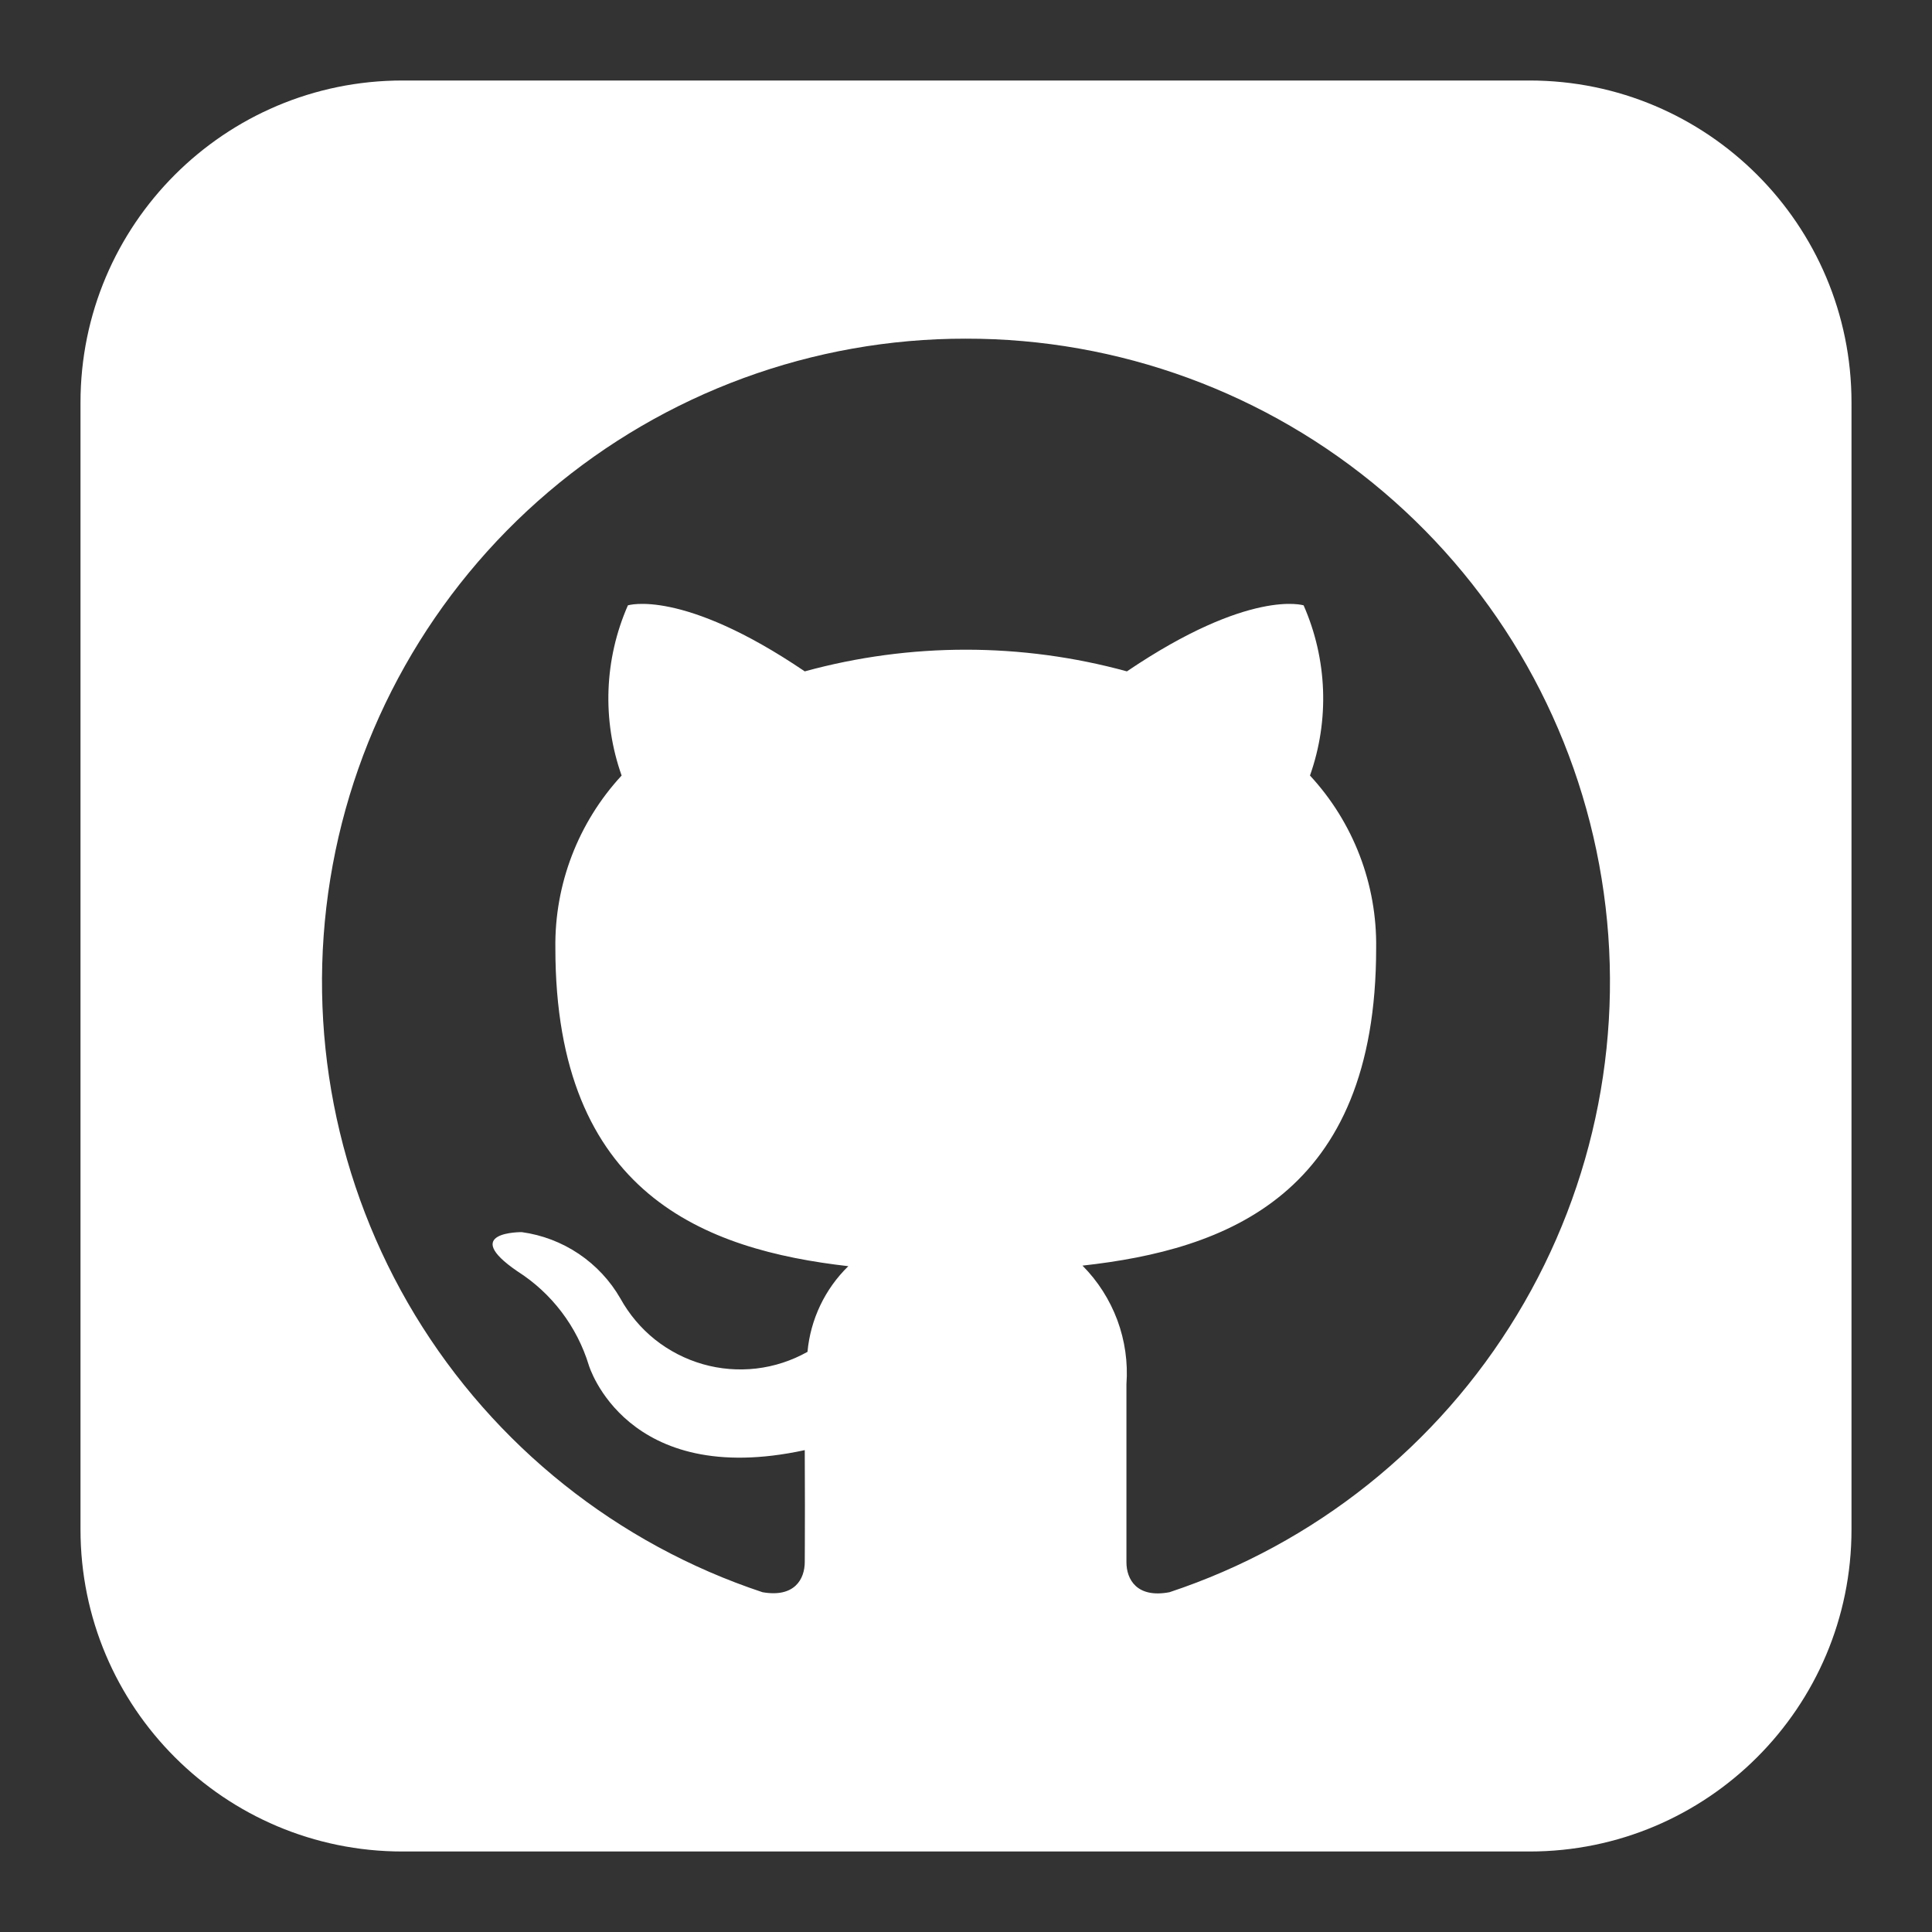 <svg xmlns="http://www.w3.org/2000/svg" fill="none" viewBox="0 0 24 24" height="48" width="48"><rect x="0" y="0" width="24" height="24" fill="#333333" stroke="none"/><path fill="#ffffff" fill-rule="evenodd" d="M5 1C2.791 1 1 2.791 1 5V19C1 21.209 2.791 23 5 23H19C21.209 23 23 21.209 23 19V5C23 2.791 21.209 1 19 1H5ZM6.815 6.109C8.261 4.88 10.099 4.205 11.997 4.207C13.896 4.204 15.734 4.877 17.182 6.107C18.63 7.336 19.592 9.04 19.896 10.915C20.201 12.789 19.828 14.711 18.844 16.335C17.861 17.96 16.331 19.181 14.528 19.779C14.123 19.856 13.993 19.62 13.993 19.407V17.195C14.013 16.924 13.974 16.653 13.88 16.399C13.785 16.145 13.638 15.914 13.447 15.722C15.226 15.525 17.095 14.851 17.095 11.78C17.107 10.986 16.813 10.217 16.273 9.634C16.517 8.945 16.488 8.189 16.194 7.52C16.194 7.52 15.527 7.306 13.999 8.34C12.689 7.981 11.307 7.981 9.997 8.34C8.472 7.306 7.8 7.52 7.8 7.52C7.506 8.189 7.478 8.946 7.722 9.634C7.183 10.217 6.888 10.985 6.899 11.778C6.899 14.841 8.765 15.526 10.538 15.729C10.248 16.012 10.068 16.389 10.031 16.793C9.835 16.903 9.619 16.974 9.396 17C9.173 17.026 8.946 17.008 8.73 16.946C8.514 16.884 8.312 16.78 8.136 16.64C7.961 16.5 7.815 16.326 7.706 16.129C7.579 15.908 7.402 15.719 7.19 15.576C6.977 15.433 6.736 15.341 6.482 15.306C6.482 15.306 5.703 15.297 6.428 15.793C6.854 16.064 7.168 16.479 7.315 16.961C7.315 16.961 7.774 18.496 9.997 18.014C10 18.518 9.999 18.943 9.998 19.203C9.997 19.288 9.997 19.356 9.997 19.403C9.997 19.615 9.871 19.849 9.472 19.779C7.67 19.181 6.14 17.96 5.156 16.337C4.173 14.713 3.799 12.792 4.103 10.918C4.407 9.044 5.368 7.339 6.815 6.109Z" clip-rule="evenodd"></path></svg>